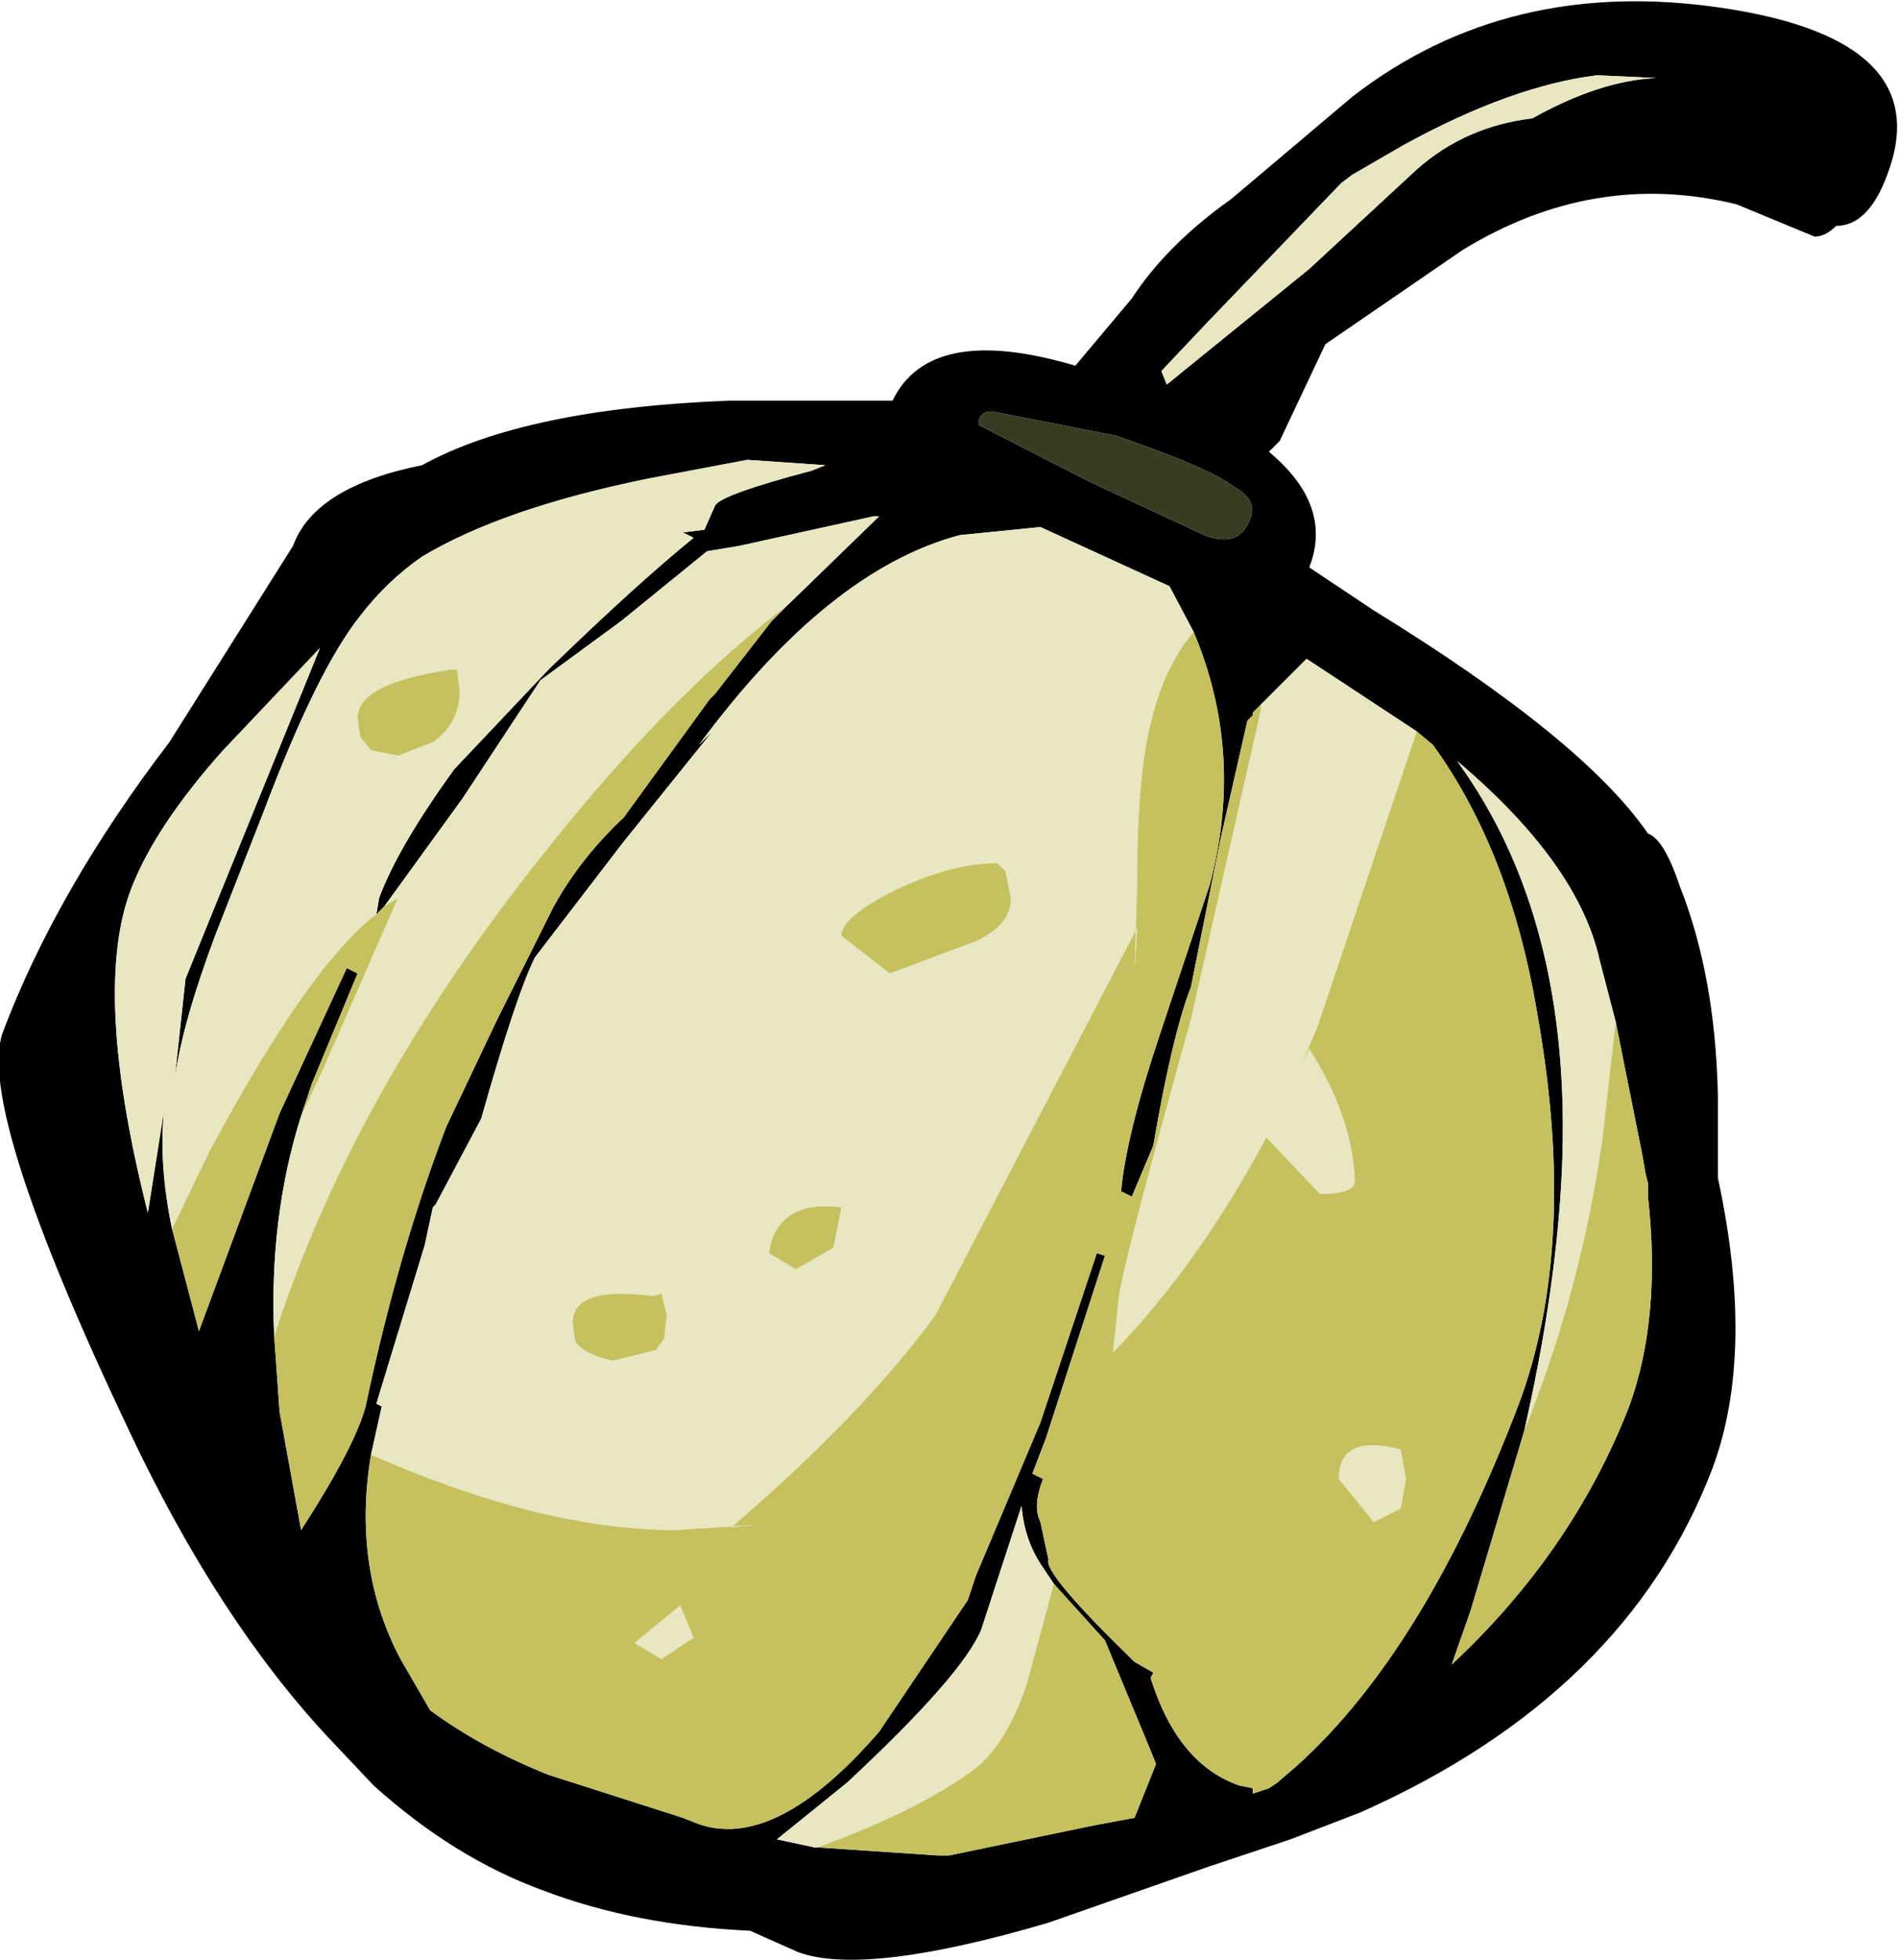 <?xml version="1.0" encoding="UTF-8" standalone="no"?>
<svg xmlns:ffdec="https://www.free-decompiler.com/flash" xmlns:xlink="http://www.w3.org/1999/xlink" ffdec:objectType="shape" height="36.45px" width="35.3px" xmlns="http://www.w3.org/2000/svg">
  <g transform="matrix(1.0, 0.0, 0.0, 1.0, -3.2, 3.95)">
    <path d="M28.35 -2.15 Q31.25 -4.4 35.25 -3.8 39.25 -3.2 38.3 -0.7 37.95 0.25 37.35 0.25 37.15 0.45 36.95 0.45 L35.5 -0.15 Q32.85 -0.8 30.4 0.7 L27.85 2.45 27.0 4.25 26.8 4.45 Q28.0 5.45 27.55 6.6 L28.75 7.4 Q32.65 9.8 33.85 11.55 34.15 11.65 34.45 12.55 35.1 14.2 35.15 16.4 L35.15 17.95 Q35.85 21.2 35.05 23.35 33.45 27.55 28.5 29.75 L27.2 30.25 25.7 30.75 22.7 31.8 Q19.3 32.8 18.05 32.35 L17.15 31.95 Q15.0 31.85 13.3 31.2 11.65 30.6 10.15 29.25 L9.3 28.35 Q7.25 26.15 5.6 22.65 2.75 16.65 3.25 15.25 4.25 12.6 6.35 9.85 L8.65 6.2 Q9.05 5.1 11.05 4.7 12.95 3.65 16.75 3.5 L19.8 3.5 Q20.5 2.05 23.2 2.85 L24.25 1.6 Q24.9 0.6 26.1 -0.25 L28.35 -2.15 M28.35 -0.7 L28.15 -0.55 25.65 2.05 24.8 2.95 24.9 3.2 27.55 1.05 29.55 -0.8 Q30.45 -1.6 31.7 -1.75 32.95 -2.45 34.0 -2.5 L32.9 -2.55 Q31.3 -2.35 29.3 -1.25 L28.35 -0.7 M26.45 5.7 Q26.6 5.35 26.15 5.1 25.7 4.75 23.95 4.15 L21.65 3.7 Q21.4 3.7 21.4 3.95 L23.45 5.0 25.6 6.0 Q26.25 6.25 26.45 5.7 M25.4 7.8 L24.95 6.95 22.55 5.85 21.05 6.0 Q18.6 6.65 16.2 9.9 L16.45 9.65 14.8 11.7 13.15 13.85 Q12.8 14.55 12.15 16.85 L11.3 18.45 11.25 18.5 11.1 19.2 10.2 22.15 10.3 22.2 10.1 23.1 Q9.75 25.2 10.65 26.9 L11.2 27.85 Q12.15 28.55 13.4 29.05 L15.9 29.85 16.15 29.95 Q17.6 30.5 19.55 28.25 L21.2 25.8 21.35 25.35 22.55 22.5 23.6 19.35 23.75 19.4 22.65 22.8 22.4 23.45 22.6 23.55 Q22.4 24.05 22.55 24.35 L22.7 25.05 Q22.6 25.3 24.3 26.95 L24.65 27.15 24.6 27.25 Q25.1 28.85 26.25 29.25 L26.5 29.3 26.5 29.4 26.8 29.3 26.95 29.2 27.3 28.9 Q29.7 26.75 31.45 22.15 32.55 19.2 31.8 14.95 31.3 11.9 29.85 9.9 L29.55 9.65 27.5 8.3 27.45 8.35 26.9 8.9 26.5 9.3 26.5 9.35 26.45 9.4 26.4 9.45 25.9 11.65 25.35 14.4 Q25.0 15.3 24.65 17.35 L24.25 18.3 24.05 18.2 Q24.15 17.15 24.75 15.35 L25.7 12.5 Q26.35 10.05 25.4 7.8 M33.25 15.05 L32.95 13.9 Q32.55 12.1 30.3 10.2 32.45 13.15 32.25 17.8 32.15 20.0 31.55 22.65 L30.55 26.0 30.2 27.0 Q32.45 24.9 33.5 22.2 34.1 20.55 33.85 18.3 L33.85 18.05 33.8 17.85 33.75 17.55 33.25 15.05 M10.2 13.05 L10.25 12.75 Q10.6 11.8 11.65 10.35 L13.4 8.5 Q15.05 6.9 16.1 6.05 L16.0 6.0 15.9 5.95 16.3 5.9 16.5 5.45 Q16.6 5.25 18.3 4.8 L18.55 4.7 17.1 4.6 15.25 4.95 Q12.55 5.5 11.05 6.4 10.4 6.85 9.9 7.5 9.1 8.5 8.1 11.15 L7.2 13.45 Q6.6 15.05 6.45 16.1 L6.65 14.25 9.15 8.1 7.35 10.0 Q6.1 11.4 5.65 12.55 4.9 14.45 5.95 18.6 L6.25 16.7 Q6.15 17.7 6.4 18.9 L6.9 20.8 8.4 16.75 9.65 14.05 9.85 14.15 9.0 16.2 8.8 16.8 Q8.2 18.7 8.3 20.9 L8.4 22.3 8.8 24.5 Q9.8 22.95 10.0 22.2 10.6 19.35 11.5 17.0 L12.45 15.0 13.5 12.9 Q14.0 12.0 14.8 11.25 L16.4 9.05 16.5 8.95 17.55 7.6 17.85 7.3 19.55 5.65 19.45 5.65 16.95 6.2 16.35 6.3 14.75 7.6 13.25 8.7 11.8 10.9 10.35 12.9 10.25 13.0 10.2 13.05 M22.8 25.5 L22.6 25.2 Q22.25 24.7 22.2 24.05 L21.45 26.35 Q21.1 27.2 18.95 29.2 L17.65 30.25 18.35 30.4 18.4 30.4 20.65 30.55 20.85 30.55 23.5 30.0 24.3 29.85 24.7 28.85 24.6 28.6 23.75 26.55 22.8 25.5" fill="#000000" fill-rule="evenodd" stroke="none"/>
    <path d="M28.35 -0.7 L29.3 -1.25 Q31.3 -2.35 32.9 -2.55 L34.0 -2.5 Q32.95 -2.45 31.7 -1.75 30.45 -1.6 29.55 -0.8 L27.55 1.05 24.9 3.2 24.8 2.95 25.65 2.05 28.15 -0.55 28.35 -0.7 M10.1 23.1 L10.3 22.2 10.2 22.15 11.1 19.2 11.25 18.5 11.3 18.45 12.15 16.85 Q12.8 14.55 13.15 13.85 L14.8 11.7 16.45 9.65 16.2 9.9 Q18.6 6.65 21.05 6.0 L22.55 5.85 24.95 6.95 25.4 7.8 Q24.85 8.45 24.6 9.5 24.35 10.5 24.35 12.45 L24.3 14.15 24.35 13.3 20.6 20.5 Q19.25 22.35 16.8 24.45 L17.35 24.4 15.75 24.5 Q13.3 24.5 10.1 23.1 M26.5 9.3 L26.9 8.9 27.45 8.35 27.5 8.3 29.55 9.65 27.7 15.15 27.4 15.85 27.55 15.55 Q28.35 16.8 28.4 18.0 28.4 18.25 27.75 18.25 L26.75 17.2 Q25.5 19.55 23.9 21.2 L24.0 20.25 Q24.0 19.85 25.35 15.0 L26.65 9.25 26.65 9.15 26.5 9.3 M21.9 12.25 L21.75 12.1 Q20.9 12.1 19.85 12.6 18.85 13.1 18.85 13.45 L19.75 14.15 21.35 13.55 Q22.0 13.25 22.0 12.75 L21.9 12.25 M29.25 23.0 L29.35 23.55 29.25 24.1 28.75 24.35 28.1 23.55 Q28.1 22.7 29.25 23.0 M31.55 22.65 Q32.15 20.0 32.25 17.8 32.45 13.15 30.3 10.2 32.55 12.1 32.95 13.9 L33.25 15.05 33.0 17.25 Q32.6 20.05 31.55 22.65 M6.4 18.9 Q6.15 17.7 6.25 16.7 L5.95 18.6 Q4.9 14.45 5.65 12.55 6.1 11.4 7.35 10.0 L9.15 8.1 6.65 14.25 6.45 16.1 Q6.6 15.05 7.2 13.45 L8.1 11.15 Q9.1 8.5 9.9 7.5 10.4 6.85 11.05 6.4 12.55 5.5 15.25 4.95 L17.1 4.6 18.55 4.7 18.3 4.8 Q16.6 5.25 16.5 5.45 L16.3 5.9 15.9 5.95 16.0 6.0 16.1 6.05 Q15.05 6.9 13.4 8.5 L11.65 10.35 Q10.6 11.8 10.25 12.75 L10.2 13.05 Q8.95 14.0 7.1 17.45 L6.4 18.9 M10.35 12.9 L11.8 10.9 13.25 8.7 14.75 7.6 16.35 6.3 16.95 6.2 19.45 5.65 19.55 5.65 17.85 7.3 Q15.8 8.85 13.65 11.5 9.8 16.2 8.3 20.9 8.2 18.7 8.8 16.8 L9.2 15.95 10.6 12.75 10.35 12.9 M10.6 10.1 L11.25 9.85 Q11.75 9.5 11.75 8.9 L11.7 8.5 11.6 8.5 Q9.85 8.75 9.85 9.4 L9.9 9.75 10.1 10.0 10.6 10.1 M18.0 19.65 L18.7 19.25 18.85 18.5 Q17.65 18.35 17.5 19.35 L18.0 19.65 M13.85 20.65 L13.9 21.0 Q14.1 21.25 14.6 21.35 L15.4 21.15 15.55 20.95 15.6 20.5 15.5 20.1 15.35 20.15 Q13.85 19.95 13.85 20.65 M16.1 26.5 L15.5 26.9 15.0 26.6 15.85 25.9 16.1 26.5 M18.4 30.4 L18.35 30.4 17.65 30.25 18.95 29.2 Q21.1 27.2 21.45 26.35 L22.2 24.05 Q22.25 24.7 22.6 25.2 L22.8 25.5 22.3 27.35 Q21.9 28.55 21.25 29.0 20.2 29.75 18.4 30.4" fill="#e8e7c1" fill-rule="evenodd" stroke="none"/>
    <path d="M10.1 23.1 Q13.3 24.5 15.75 24.5 L17.35 24.4 16.8 24.45 Q19.25 22.35 20.6 20.5 L24.35 13.3 24.3 14.15 24.35 12.45 Q24.35 10.5 24.6 9.5 24.85 8.45 25.4 7.8 26.35 10.05 25.7 12.5 L24.75 15.35 Q24.15 17.15 24.05 18.2 L24.25 18.3 24.65 17.35 Q25.0 15.3 25.35 14.4 L25.9 11.65 26.4 9.45 26.45 9.4 26.5 9.35 26.5 9.3 26.65 9.15 26.65 9.25 25.35 15.0 Q24.0 19.85 24.0 20.25 L23.9 21.2 Q25.5 19.55 26.75 17.2 L27.75 18.25 Q28.4 18.25 28.4 18.0 28.35 16.8 27.55 15.55 L27.4 15.85 27.7 15.15 29.55 9.65 29.85 9.9 Q31.3 11.9 31.8 14.95 32.55 19.2 31.45 22.15 29.7 26.75 27.3 28.9 L26.95 29.2 26.8 29.3 26.5 29.4 26.5 29.3 26.25 29.25 Q25.1 28.85 24.6 27.25 L24.65 27.15 24.3 26.95 Q22.6 25.3 22.7 25.05 L22.55 24.35 Q22.4 24.05 22.6 23.55 L22.4 23.45 22.65 22.8 23.75 19.4 23.6 19.35 22.55 22.5 21.35 25.35 21.2 25.8 19.55 28.25 Q17.6 30.5 16.15 29.95 L15.9 29.85 13.4 29.05 Q12.15 28.55 11.2 27.85 L10.65 26.9 Q9.75 25.2 10.1 23.1 M21.9 12.25 L22.0 12.75 Q22.0 13.25 21.35 13.55 L19.75 14.15 18.85 13.45 Q18.85 13.1 19.85 12.6 20.9 12.1 21.75 12.1 L21.9 12.25 M29.25 23.0 Q28.1 22.7 28.1 23.55 L28.75 24.35 29.25 24.1 29.35 23.55 29.25 23.0 M33.25 15.05 L33.75 17.55 33.8 17.85 33.85 18.05 33.85 18.3 Q34.1 20.55 33.5 22.2 32.45 24.9 30.2 27.0 L30.55 26.0 31.55 22.65 Q32.6 20.05 33.0 17.25 L33.25 15.05 M6.4 18.9 L7.1 17.45 Q8.95 14.0 10.2 13.05 L10.25 13.0 10.35 12.9 10.6 12.75 9.2 15.95 8.8 16.8 9.0 16.2 9.85 14.15 9.65 14.05 8.4 16.75 6.9 20.8 6.4 18.9 M17.85 7.3 L17.55 7.6 16.5 8.95 16.4 9.05 14.8 11.25 Q14.0 12.0 13.5 12.9 L12.45 15.0 11.5 17.0 Q10.6 19.35 10.0 22.2 9.8 22.95 8.8 24.5 L8.4 22.3 8.3 20.9 Q9.8 16.2 13.65 11.5 15.8 8.85 17.85 7.3 M10.6 10.1 L10.1 10.0 9.9 9.75 9.85 9.4 Q9.85 8.75 11.6 8.5 L11.7 8.5 11.75 8.9 Q11.75 9.5 11.25 9.85 L10.6 10.1 M13.85 20.65 Q13.85 19.95 15.35 20.15 L15.5 20.1 15.6 20.5 15.55 20.95 15.4 21.15 14.6 21.35 Q14.1 21.25 13.9 21.0 L13.85 20.65 M18.0 19.65 L17.5 19.35 Q17.65 18.35 18.85 18.5 L18.7 19.25 18.0 19.65 M16.1 26.5 L15.85 25.9 15.0 26.6 15.5 26.9 16.1 26.5 M18.4 30.4 Q20.2 29.75 21.25 29.0 21.9 28.55 22.3 27.35 L22.8 25.5 23.75 26.55 24.6 28.6 24.7 28.85 24.3 29.85 23.5 30.0 20.85 30.55 20.65 30.55 18.4 30.4" fill="#c4c15e" fill-rule="evenodd" stroke="none"/>
    <path d="M26.45 5.7 Q26.25 6.25 25.6 6.0 L23.45 5.0 21.4 3.95 Q21.4 3.7 21.65 3.7 L23.95 4.15 Q25.7 4.75 26.15 5.1 26.6 5.35 26.45 5.7" fill="#353c22" fill-rule="evenodd" stroke="none"/>
  </g>
</svg>
